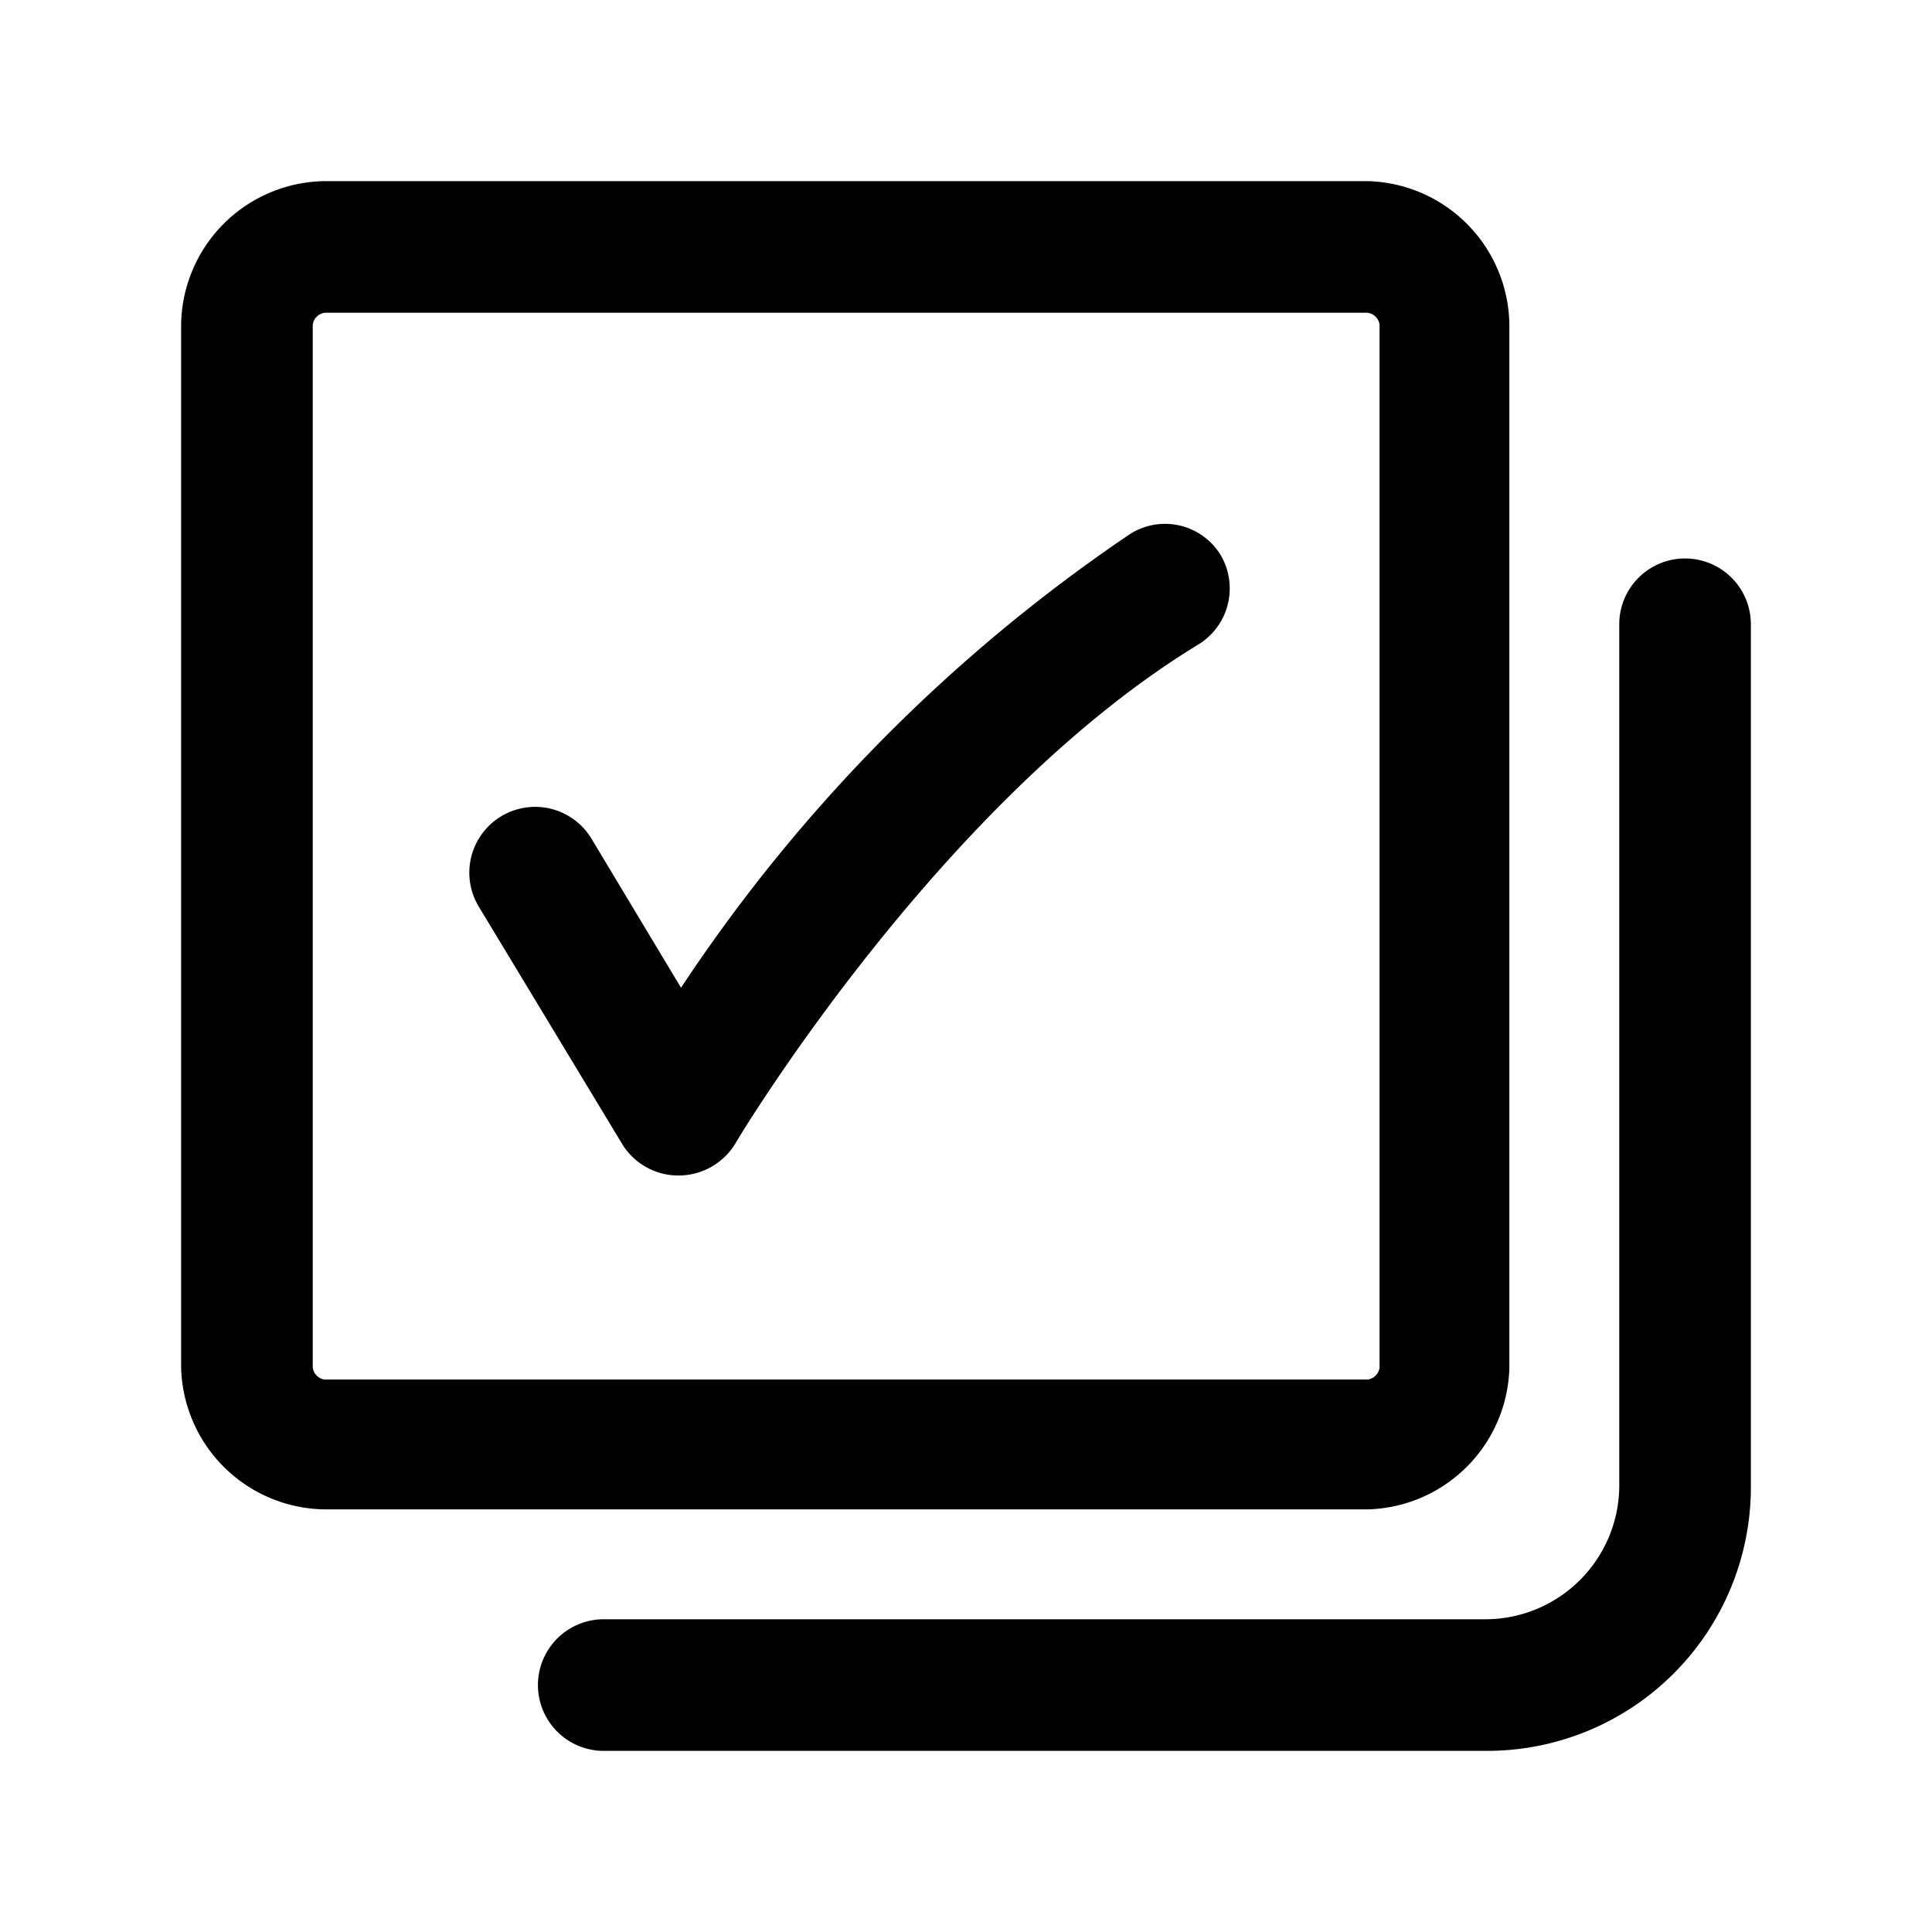 <svg xmlns="http://www.w3.org/2000/svg" fill="currentColor" aria-hidden="true" viewBox="0 0 32 32">
    <path d="M20.21 9.18a1.09 1.09 0 01-.37 1.5c-4.27 2.6-7.63 8.2-7.66 8.26a1.1 1.1 0 01-.94.53 1.09 1.09 0 01-.94-.53L7.92 15a1.09 1.09 0 011.87-1.12l1.49 2.48a27.11 27.11 0 017.43-7.51 1.08 1.08 0 011.5.33zM22.65 25H5.38A2.41 2.41 0 013 22.65V5.38A2.41 2.41 0 015.38 3h17.27A2.41 2.41 0 0125 5.38v17.27A2.41 2.41 0 0122.65 25zM5.38 22.85h17.27a.23.23 0 00.2-.2V5.38a.23.23 0 00-.2-.2H5.38a.23.23 0 00-.2.2v17.27a.23.23 0 00.2.2zm22.53-13.6a1.09 1.09 0 00-1.09 1.09v14.29a2.22 2.22 0 01-2.19 2.19H10A1.09 1.09 0 0010 29h14.63A4.37 4.37 0 0029 24.63V10.34a1.09 1.09 0 00-1.09-1.09z"/>
</svg>
